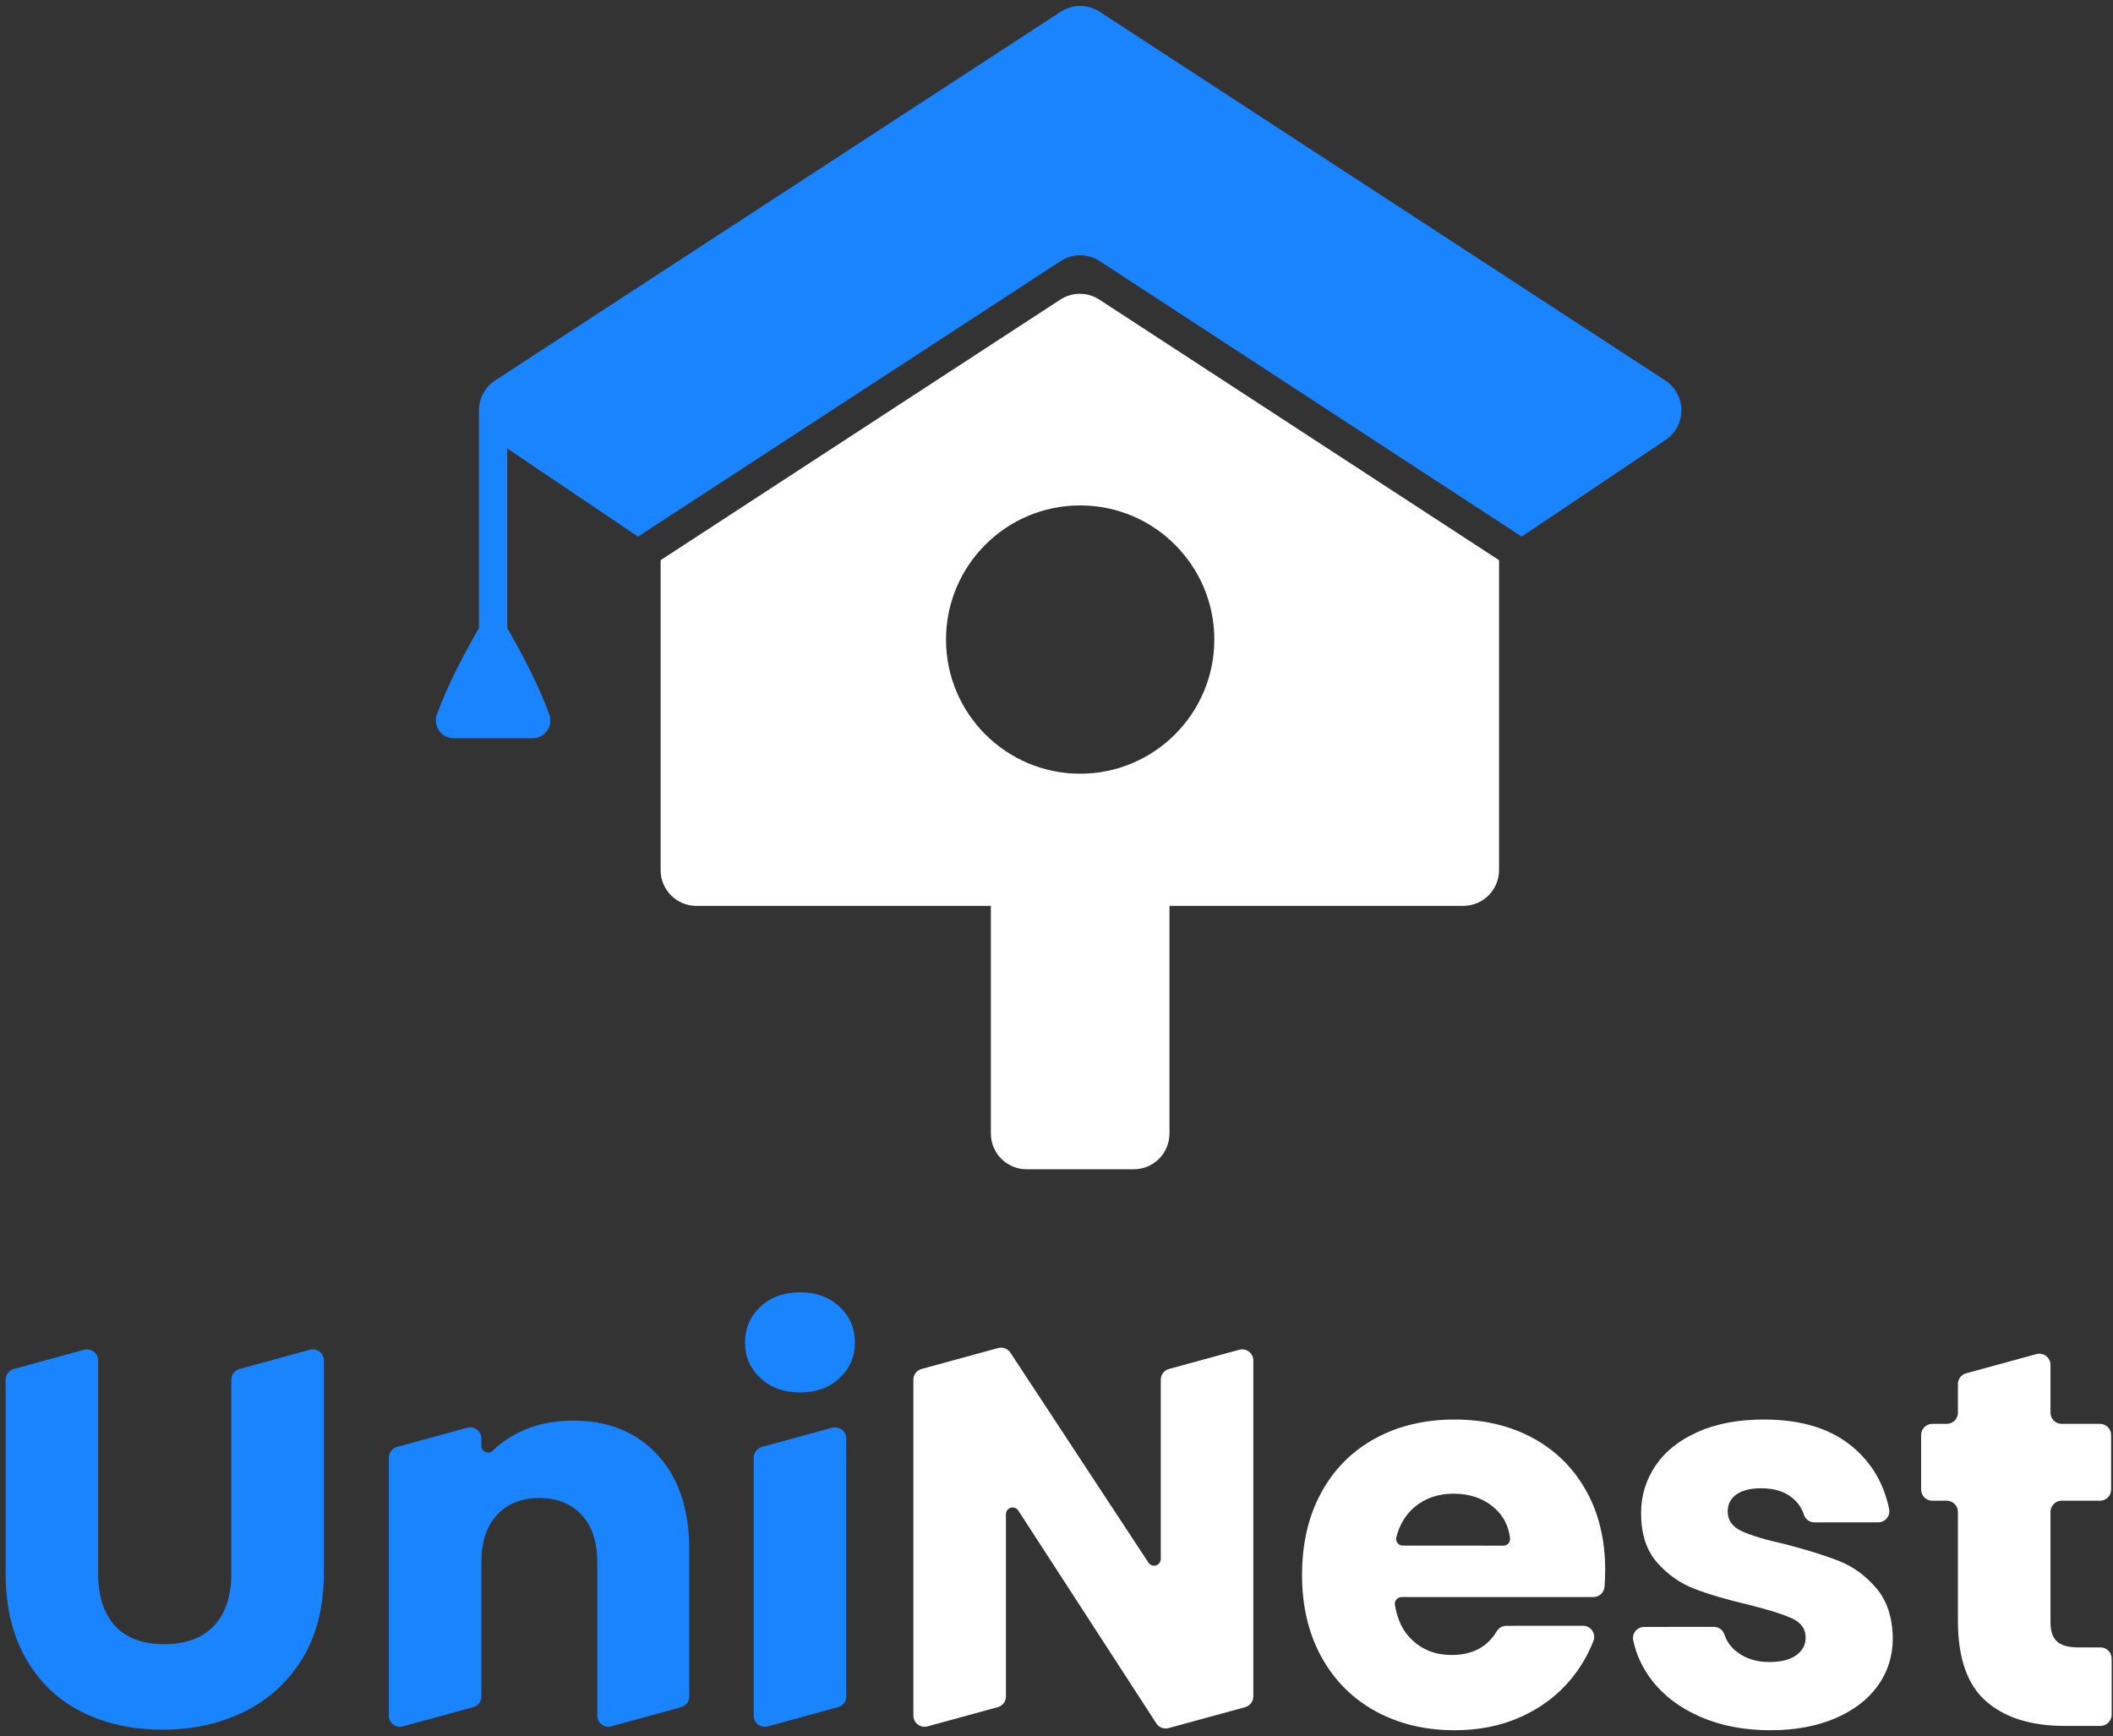 <?xml version="1.0" encoding="UTF-8" standalone="no"?><!DOCTYPE svg PUBLIC "-//W3C//DTD SVG 1.1//EN" "http://www.w3.org/Graphics/SVG/1.1/DTD/svg11.dtd"><svg width="100%" height="100%" viewBox="0 0 1217 1000" version="1.1" xmlns="http://www.w3.org/2000/svg" xmlns:xlink="http://www.w3.org/1999/xlink" xml:space="preserve" xmlns:serif="http://www.serif.com/" style="fill-rule:evenodd;clip-rule:evenodd;stroke-linejoin:round;stroke-miterlimit:2;"><rect x="0" y="0" width="1217" height="1000" fill="#333333" stroke="none"/><g id="InvertedColour"><g><path d="M48.407,777.426c1.934,-0.529 4.003,-0.126 5.596,1.09c1.594,1.216 2.529,3.106 2.529,5.111l-0,122.524c-0,13.094 3.221,23.175 9.665,30.242c6.443,7.067 15.9,10.601 28.372,10.601c12.471,-0 22.032,-3.534 28.683,-10.601c6.651,-7.067 9.977,-17.148 9.977,-30.242l-0,-111.462c-0,-2.897 1.938,-5.437 4.733,-6.201c9.108,-2.49 29.17,-7.976 40.457,-11.062c1.933,-0.529 4.002,-0.126 5.596,1.09c1.593,1.216 2.528,3.106 2.528,5.111l-0,122.212c-0,19.538 -4.157,36.062 -12.471,49.573c-8.314,13.51 -19.486,23.695 -33.516,30.554c-14.03,6.859 -29.671,10.288 -46.923,10.288c-17.252,0 -32.685,-3.377 -46.299,-10.132c-13.614,-6.756 -24.37,-16.94 -32.269,-30.555c-7.898,-13.614 -11.847,-30.19 -11.847,-49.728l-0,-111.15c-0,-2.897 1.938,-5.437 4.733,-6.201c9.108,-2.49 29.17,-7.976 40.456,-11.062Z" style="fill:#1a83fe;fill-rule:nonzero;"/><path d="M329.961,818.229c20.369,0 36.634,6.6 48.793,19.798c12.159,13.199 18.239,31.334 18.239,54.405l0,84.657c0,2.894 -1.934,5.431 -4.724,6.198c-9.048,2.489 -28.921,7.955 -40.145,11.042c-1.934,0.532 -4.006,0.131 -5.601,-1.085c-1.596,-1.216 -2.532,-3.107 -2.532,-5.113l-0,-88.528c-0,-11.639 -3.014,-20.681 -9.042,-27.124c-6.027,-6.444 -14.134,-9.665 -24.318,-9.665c-10.185,-0 -18.291,3.221 -24.319,9.665c-6.028,6.443 -9.042,15.485 -9.042,27.124l0,77.478c0,2.897 -1.938,5.437 -4.733,6.201c-9.108,2.491 -29.17,7.976 -40.456,11.063c-1.934,0.528 -4.003,0.125 -5.596,-1.091c-1.594,-1.216 -2.529,-3.106 -2.529,-5.11c0,-29.217 0,-125.663 0,-148.559c0,-2.897 1.939,-5.437 4.733,-6.201c9.109,-2.49 29.17,-7.976 40.457,-11.062c1.933,-0.529 4.003,-0.126 5.596,1.09c1.593,1.216 2.528,3.106 2.528,5.111c0,1.393 0,2.852 0,4.287c0.001,1.558 0.938,2.963 2.377,3.561c1.438,0.598 3.095,0.272 4.2,-0.826c4.292,-4.222 9.386,-7.748 15.248,-10.612c9.145,-4.469 19.434,-6.704 30.866,-6.704Z" style="fill:#1a83fe;fill-rule:nonzero;"/><path d="M460.907,802.017c-9.353,-0 -16.991,-2.754 -22.915,-8.262c-5.924,-5.508 -8.886,-12.315 -8.886,-20.422c0,-8.314 2.962,-15.225 8.886,-20.733c5.924,-5.508 13.562,-8.262 22.915,-8.262c9.146,-0 16.681,2.754 22.604,8.262c5.924,5.508 8.886,12.419 8.886,20.733c0,8.107 -2.962,14.914 -8.886,20.422c-5.923,5.508 -13.458,8.262 -22.604,8.262Zm18.377,20.305c1.934,-0.529 4.003,-0.126 5.596,1.09c1.594,1.216 2.529,3.106 2.529,5.111c-0,29.216 -0,125.662 -0,148.558c-0,2.897 -1.939,5.437 -4.733,6.201c-9.109,2.491 -29.17,7.976 -40.457,11.063c-1.934,0.528 -4.003,0.125 -5.596,-1.091c-1.594,-1.216 -2.528,-3.106 -2.528,-5.11c-0,-29.217 -0,-125.663 -0,-148.559c-0,-2.897 1.938,-5.437 4.733,-6.201c9.108,-2.49 29.17,-7.976 40.456,-11.062Z" style="fill:#1a83fe;fill-rule:nonzero;"/><path d="M721.866,977.081c-0,2.897 -1.939,5.437 -4.734,6.201c-10.181,2.784 -34.049,9.311 -44.048,12.045c-2.7,0.738 -5.566,-0.355 -7.089,-2.703c-11.775,-18.156 -60.993,-94.048 -79.519,-122.614c-0.929,-1.434 -2.692,-2.085 -4.33,-1.6c-1.639,0.485 -2.763,1.99 -2.763,3.699c0,26.864 0,87.347 0,104.972c0,2.897 -1.938,5.437 -4.733,6.201c-9.108,2.491 -29.17,7.976 -40.457,11.063c-1.933,0.528 -4.002,0.125 -5.596,-1.091c-1.593,-1.216 -2.528,-3.106 -2.528,-5.11c0,-34.738 0,-166.333 0,-193.455c0,-2.897 1.938,-5.437 4.733,-6.201c10.192,-2.787 34.097,-9.323 44.078,-12.053c2.685,-0.734 5.538,0.343 7.068,2.67c11.791,17.934 61.012,92.798 79.523,120.953c0.937,1.425 2.696,2.065 4.329,1.577c1.633,-0.489 2.751,-1.991 2.751,-3.696c0,-26.442 0,-85.809 0,-103.25c0.001,-2.897 1.939,-5.437 4.734,-6.201c9.108,-2.49 29.169,-7.976 40.456,-11.062c1.934,-0.529 4.003,-0.126 5.596,1.09c1.594,1.216 2.529,3.106 2.529,5.111c-0,34.738 -0,166.333 -0,193.454Z" style="fill:#fff;fill-rule:nonzero;"/><path d="M924.521,904.28c0,3.131 -0.123,6.345 -0.368,9.64c-0.251,3.352 -3.045,5.945 -6.407,5.945c-20.981,0.004 -92.263,0.004 -110.527,0.004c-1.128,-0 -2.199,0.493 -2.932,1.351c-0.733,0.857 -1.054,1.992 -0.879,3.106c1.394,8.647 4.704,15.425 9.964,20.329c6.132,5.716 13.667,8.574 22.604,8.574c11.983,0 20.678,-4.554 26.083,-13.662c1.15,-1.945 3.242,-3.137 5.501,-3.137c8.996,-0.037 31.642,-0.037 44.193,-0.037c2.103,-0 4.073,1.028 5.275,2.753c1.202,1.725 1.485,3.929 0.757,5.901c-3.097,8.022 -7.437,15.431 -13.062,22.212c-7.586,9.146 -17.096,16.316 -28.527,21.513c-11.432,5.196 -24.215,7.794 -38.349,7.794c-17.044,0 -32.217,-3.637 -45.52,-10.912c-13.302,-7.275 -23.695,-17.667 -31.177,-31.178c-7.483,-13.51 -11.224,-29.307 -11.224,-47.39c-0,-18.083 3.689,-33.88 11.068,-47.39c7.378,-13.511 17.719,-23.903 31.022,-31.178c13.302,-7.275 28.579,-10.912 45.831,-10.912c16.836,-0 31.801,3.533 44.896,10.6c13.095,7.067 23.331,17.148 30.71,30.243c7.379,13.094 11.068,28.371 11.068,45.831Zm-58.625,-14.03c1.106,0 2.159,-0.474 2.891,-1.302c0.732,-0.828 1.074,-1.931 0.938,-3.028c-0.866,-7.14 -3.9,-12.972 -9.118,-17.494c-6.236,-5.405 -14.03,-8.107 -23.384,-8.107c-8.937,0 -16.472,2.598 -22.604,7.795c-5.062,4.29 -8.53,10.067 -10.405,17.333c-0.292,1.141 -0.04,2.354 0.682,3.285c0.723,0.931 1.835,1.475 3.014,1.475c12.447,0.043 46.267,0.043 57.986,0.043Z" style="fill:#fff;fill-rule:nonzero;"/><path d="M1019.71,996.566c-15.173,0 -28.684,-2.598 -40.531,-7.794c-11.848,-5.197 -21.201,-12.315 -28.06,-21.357c-5.264,-6.939 -8.753,-14.522 -10.467,-22.746c-0.366,-1.866 0.122,-3.798 1.33,-5.265c1.209,-1.468 3.01,-2.319 4.911,-2.319c10.807,-0.068 30.78,-0.068 40.203,-0.068c2.774,0 5.235,1.78 6.104,4.414c1.283,4.047 3.785,7.459 7.492,10.239c4.988,3.742 11.12,5.612 18.395,5.612c6.651,0 11.795,-1.299 15.433,-3.897c3.637,-2.598 5.456,-5.976 5.456,-10.133c-0,-4.988 -2.599,-8.678 -7.795,-11.068c-5.196,-2.39 -13.614,-5.04 -25.254,-7.95c-12.471,-2.91 -22.864,-5.976 -31.178,-9.198c-8.314,-3.221 -15.485,-8.314 -21.512,-15.277c-6.028,-6.963 -9.042,-16.368 -9.042,-28.216c0,-9.977 2.754,-19.07 8.262,-27.28c5.508,-8.21 13.615,-14.706 24.319,-19.486c10.704,-4.781 23.435,-7.171 38.193,-7.171c21.824,-0 39.024,5.404 51.599,16.212c10.707,9.203 17.534,20.968 20.481,35.295c0.391,1.889 -0.088,3.853 -1.305,5.348c-1.217,1.496 -3.043,2.364 -4.972,2.364c-10.136,0.019 -27.987,0.019 -36.71,0.019c-2.762,-0.001 -5.215,-1.765 -6.094,-4.382c-1.3,-4.013 -3.618,-7.332 -6.943,-9.96c-4.469,-3.534 -10.34,-5.3 -17.615,-5.3c-6.236,-0 -11.016,1.195 -14.342,3.585c-3.326,2.39 -4.988,5.664 -4.988,9.821c-0,4.988 2.65,8.73 7.95,11.224c5.3,2.494 13.562,4.988 24.786,7.483c12.887,3.325 23.384,6.599 31.49,9.821c8.106,3.221 15.225,8.418 21.357,15.589c6.131,7.17 9.301,16.784 9.509,28.839c-0,10.185 -2.858,19.278 -8.574,27.281c-5.716,8.002 -13.926,14.289 -24.63,18.862c-10.705,4.573 -23.124,6.859 -37.258,6.859Z" style="fill:#fff;fill-rule:nonzero;"/><path d="M1209.8,948.864c1.705,0 3.34,0.678 4.546,1.883c1.206,1.206 1.883,2.841 1.883,4.546c-0,8.598 -0,23.753 -0,32.35c-0,3.551 -2.878,6.429 -6.429,6.429l-20.696,-0c-19.33,-0 -34.399,-4.729 -45.208,-14.186c-10.808,-9.457 -16.212,-24.89 -16.212,-46.299l-0,-62.786c-0,-1.705 -0.677,-3.34 -1.883,-4.546c-1.206,-1.205 -2.841,-1.883 -4.546,-1.883l-8.343,0c-3.551,0 -6.429,-2.878 -6.429,-6.428c0,-8.398 0,-23.017 0,-31.415c0,-3.551 2.878,-6.429 6.429,-6.429c2.644,-0 5.699,-0 8.343,-0c3.551,-0 6.429,-2.878 6.429,-6.429c-0,-5.023 -0,-11.901 -0,-16.488c-0,-2.897 1.938,-5.436 4.733,-6.201c9.108,-2.49 29.17,-7.976 40.457,-11.062c1.933,-0.529 4.002,-0.126 5.596,1.091c1.593,1.216 2.528,3.105 2.528,5.11c-0,8.107 -0,20.19 -0,27.55c-0,1.705 0.677,3.34 1.883,4.546c1.205,1.206 2.841,1.883 4.546,1.883c6.279,-0 15.782,-0 22.061,-0c3.551,-0 6.429,2.878 6.429,6.429c0,8.398 0,23.017 0,31.415c0,3.55 -2.878,6.428 -6.429,6.428c-6.279,0 -15.782,0 -22.061,0c-3.551,0 -6.429,2.879 -6.429,6.429l-0,63.41c-0,5.196 1.247,8.937 3.741,11.224c2.494,2.286 6.651,3.429 12.471,3.429l12.59,0Z" style="fill:#fff;fill-rule:nonzero;"/></g><g><path d="M570.692,521.749l-169.631,-0c-11.362,-0 -20.572,-9.21 -20.572,-20.572c0,-50.88 0,-178.534 0,-178.534c0,0 182.611,-119.052 230.211,-150.085c6.828,-4.451 15.641,-4.451 22.47,0c47.6,31.033 230.211,150.085 230.211,150.085l-0,178.534c-0,11.362 -9.211,20.572 -20.572,20.572l-169.24,-0l0,131.151c0,5.456 -2.167,10.689 -6.025,14.546c-3.858,3.858 -9.09,6.026 -14.546,6.026c-17.931,-0 -43.804,-0 -61.735,-0c-5.456,-0 -10.688,-2.168 -14.546,-6.026c-3.858,-3.857 -6.025,-9.09 -6.025,-14.546l-0,-131.151Zm51.439,-230.649c42.644,-0 77.266,34.622 77.266,77.267c0,42.644 -34.622,77.266 -77.266,77.266c-42.645,0 -77.267,-34.622 -77.267,-77.266c-0,-42.645 34.622,-77.267 77.267,-77.267Z" style="fill:#fff;"/><path d="M275.838,236.366c-0,-0.054 -0,-0.107 0,-0.16c0.054,-6.897 3.559,-13.307 9.336,-17.074c72.639,-47.356 275.723,-179.756 325.732,-212.359c6.829,-4.452 15.642,-4.452 22.47,-0c49.998,32.596 253,164.942 325.682,212.327c5.783,3.77 9.289,10.189 9.336,17.091c0.048,6.903 -3.37,13.37 -9.101,17.219c-32.14,21.588 -82.872,55.663 -82.872,55.663c0,0 -193.858,-126.577 -243.042,-158.692c-6.83,-4.459 -15.648,-4.462 -22.481,-0.008c-49.243,32.101 -243.449,158.7 -243.449,158.7l-75.279,-50.756l-0,103.469c7.387,12.788 18.024,32.481 24.185,49.686c1.129,3.15 0.654,6.653 -1.273,9.389c-1.927,2.736 -5.064,4.365 -8.41,4.365c-13.104,-0 -32.233,-0 -45.336,-0c-3.347,-0 -6.484,-1.629 -8.411,-4.365c-1.926,-2.736 -2.401,-6.239 -1.273,-9.389c6.161,-17.205 16.798,-36.898 24.186,-49.686l-0,-125.42l-0,-0Z" style="fill:#1a83fe;"/></g></g></svg>